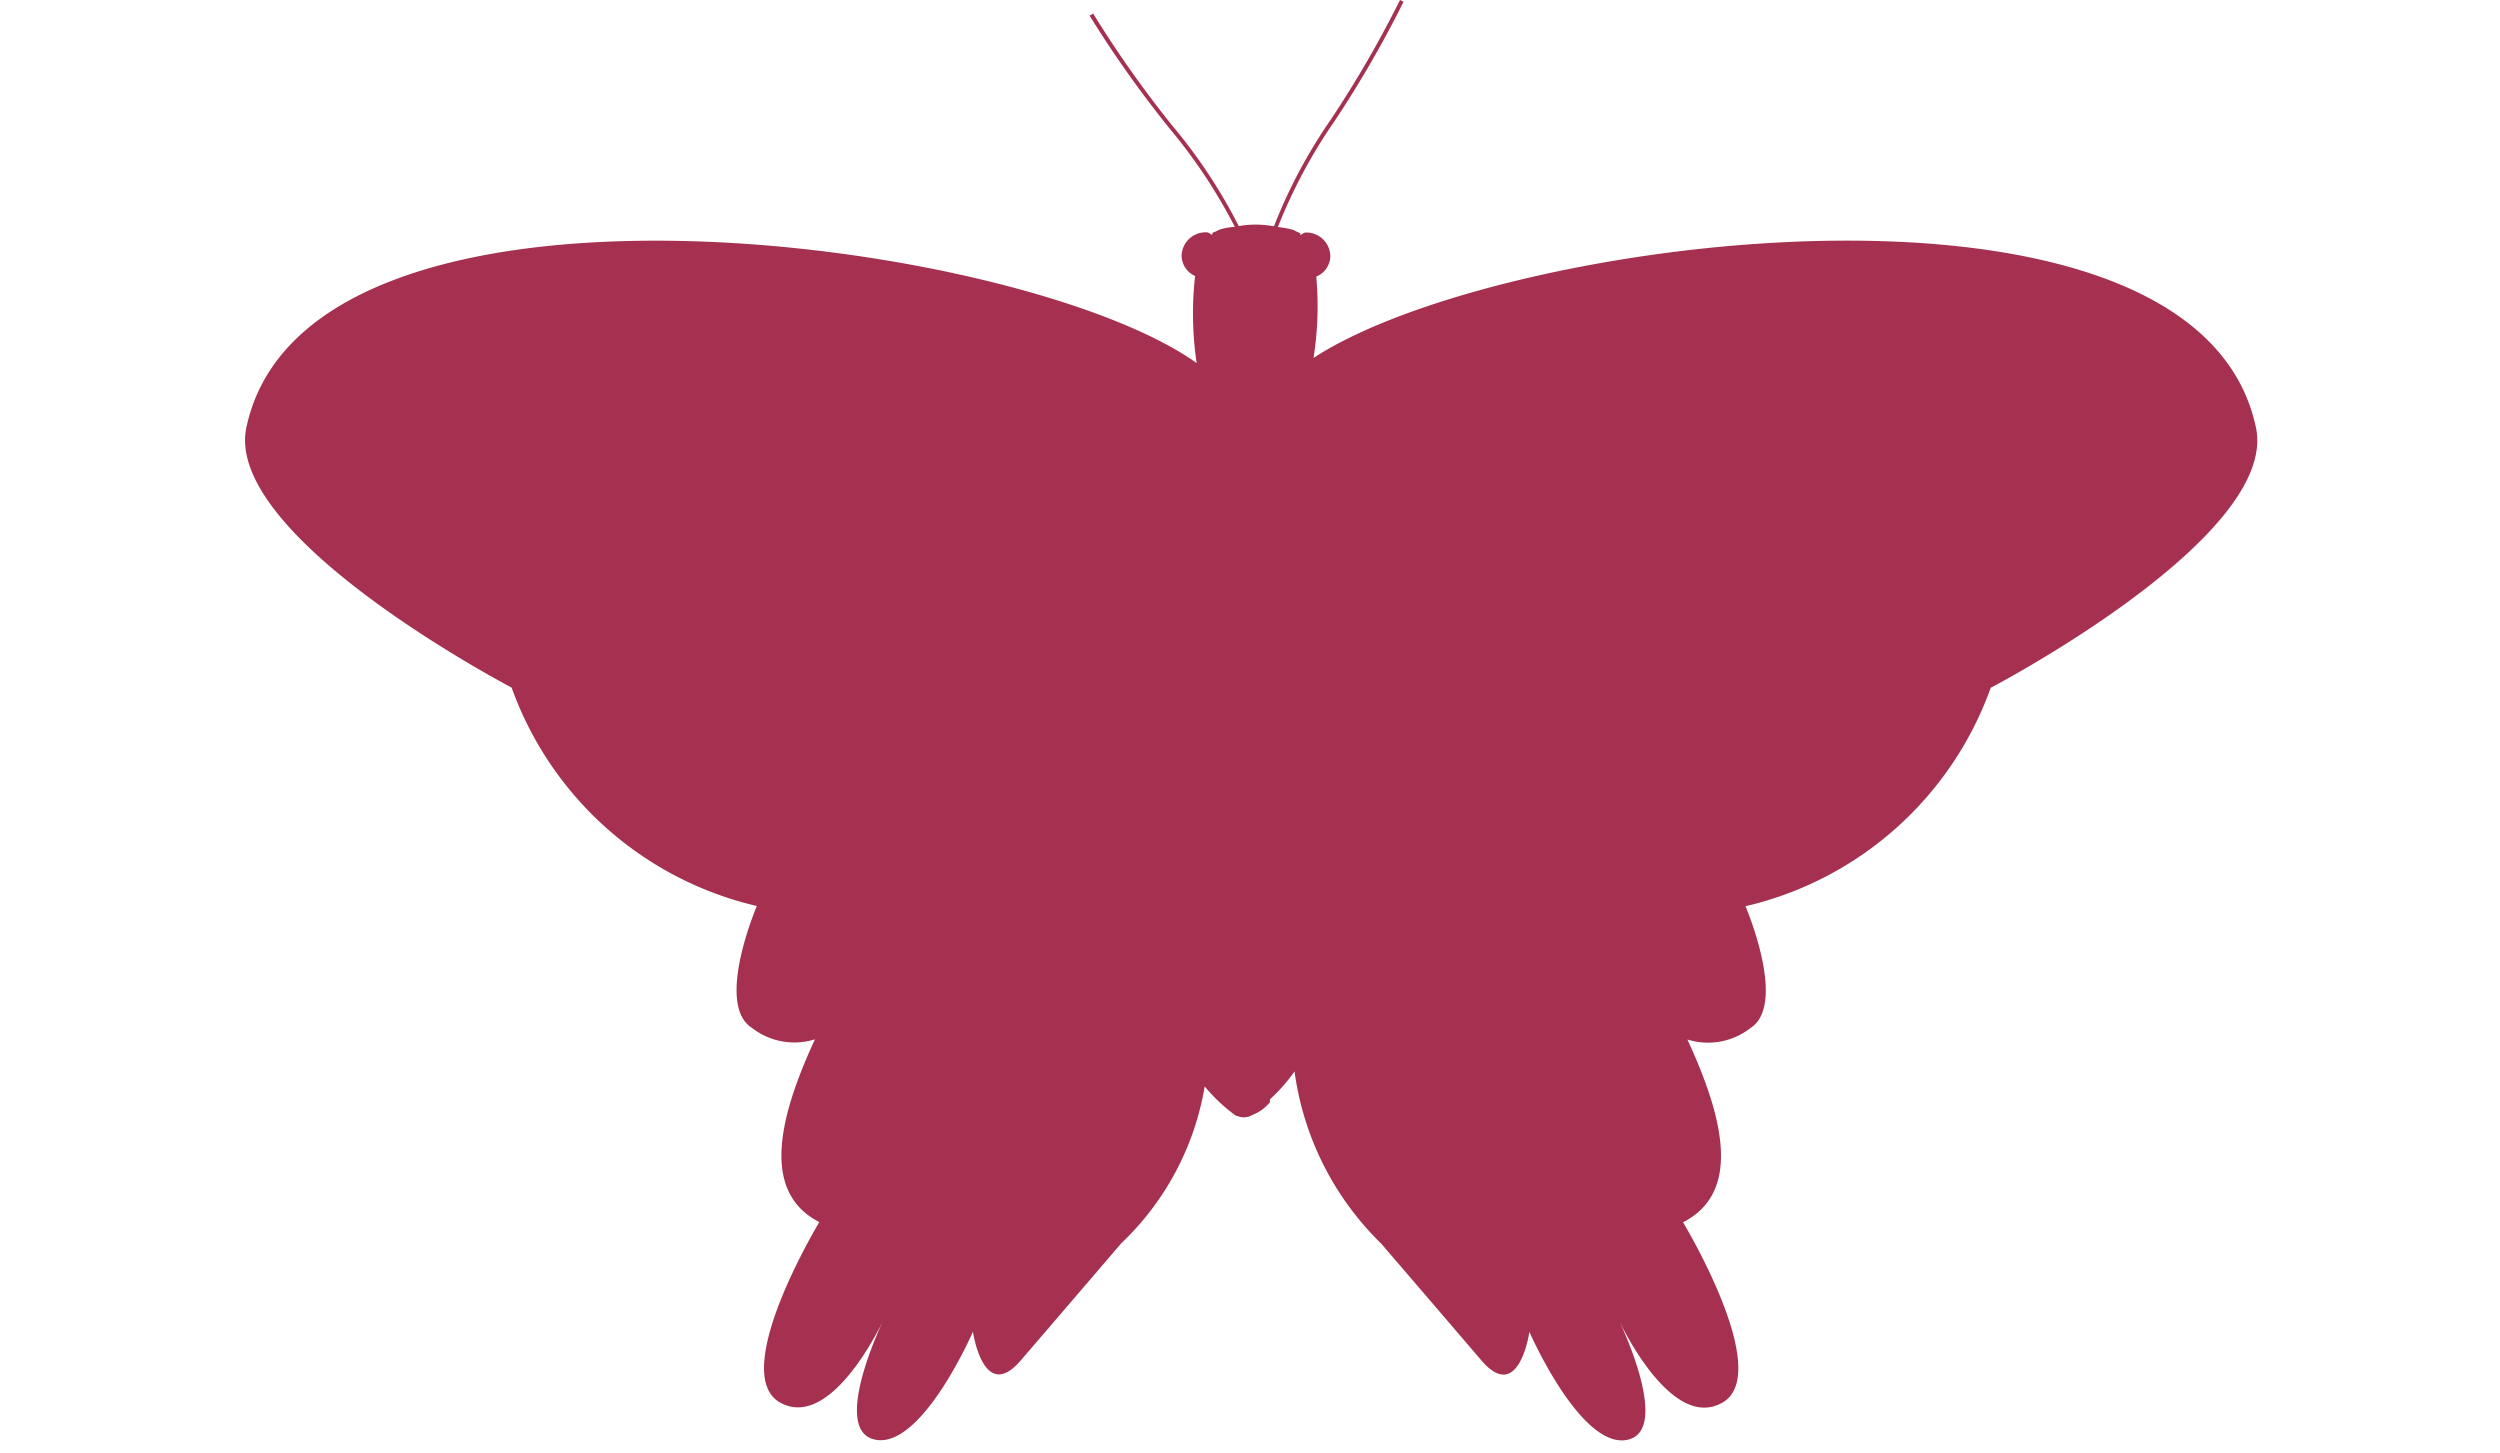 <svg xmlns="http://www.w3.org/2000/svg" viewBox="0 0 12.773 7.422"><defs><style>.a{fill:#a53050;}</style></defs><path class="a" d="M6.711,1.829a1.681,1.681,0,0,0,.014-.416.115.115,0,0,0,.072-.103.123.123,0,0,0-.125-.122c-.011 0-.019.009-.029.013L6.644,1.192l-.02-.009a.107.107,0,0,0-.022-.01.516.516,0,0,0-.073-.013A2.671,2.671,0,0,1,6.817.621a5.638,5.638,0,0,0,.354-.612L7.153,0a5.647,5.647,0,0,1-.353.61,2.66,2.66,0,0,0-.291.546.518.518,0,0,0-.18-.001A2.695,2.695,0,0,0,5.992.645,5.596,5.596,0,0,1,5.585.069L5.567.08a5.72,5.72,0,0,0,.409.577,2.736,2.736,0,0,1,.333.502.341.341,0,0,0-.078.014l-.014.007c-.006.004-.018.006-.023.011l0.0.009c-.01-.003-.017-.013-.029-.013a.123.123,0,0,0-.128.118.115.115,0,0,0,.069.105,1.711,1.711,0,0,0,.008.445c-.905-.646-4.543-1.128-4.855.328C1.14,2.743,2.614,3.513,2.614,3.513a1.753,1.753,0,0,0,1.253,1.116s-.215.501-.026.622a.352.352,0,0,0,.323.059c-.203.437-.261.788.022.934,0,0-.467.773-.2.922s.531-.429.531-.429-.281.576-.043.619c.238.044.497-.552.497-.552s.053.369.244.147c.191-.222.513-.598.513-.598a1.433,1.433,0,0,0,.427-.802.877.877,0,0,0,.163.152V5.7a.084.084,0,0,0,.076-.001l-0.0.001.003-.003a.216.216,0,0,0,.091-.065l.001-.016a.842.842,0,0,0,.125-.142,1.512,1.512,0,0,0,.443.88s.323.376.513.598c.191.222.244-.147.244-.147s.26.595.497.552c.238-.044-.043-.619-.043-.619s.264.579.531.429-.2-.922-.2-.922c.284-.146.225-.497.022-.934a.352.352,0,0,0,.323-.059c.189-.121-.026-.622-.026-.622a1.753,1.753,0,0,0,1.253-1.116s1.475-.77,1.355-1.33C11.221.746,7.675,1.196,6.711,1.829Z"/></svg>